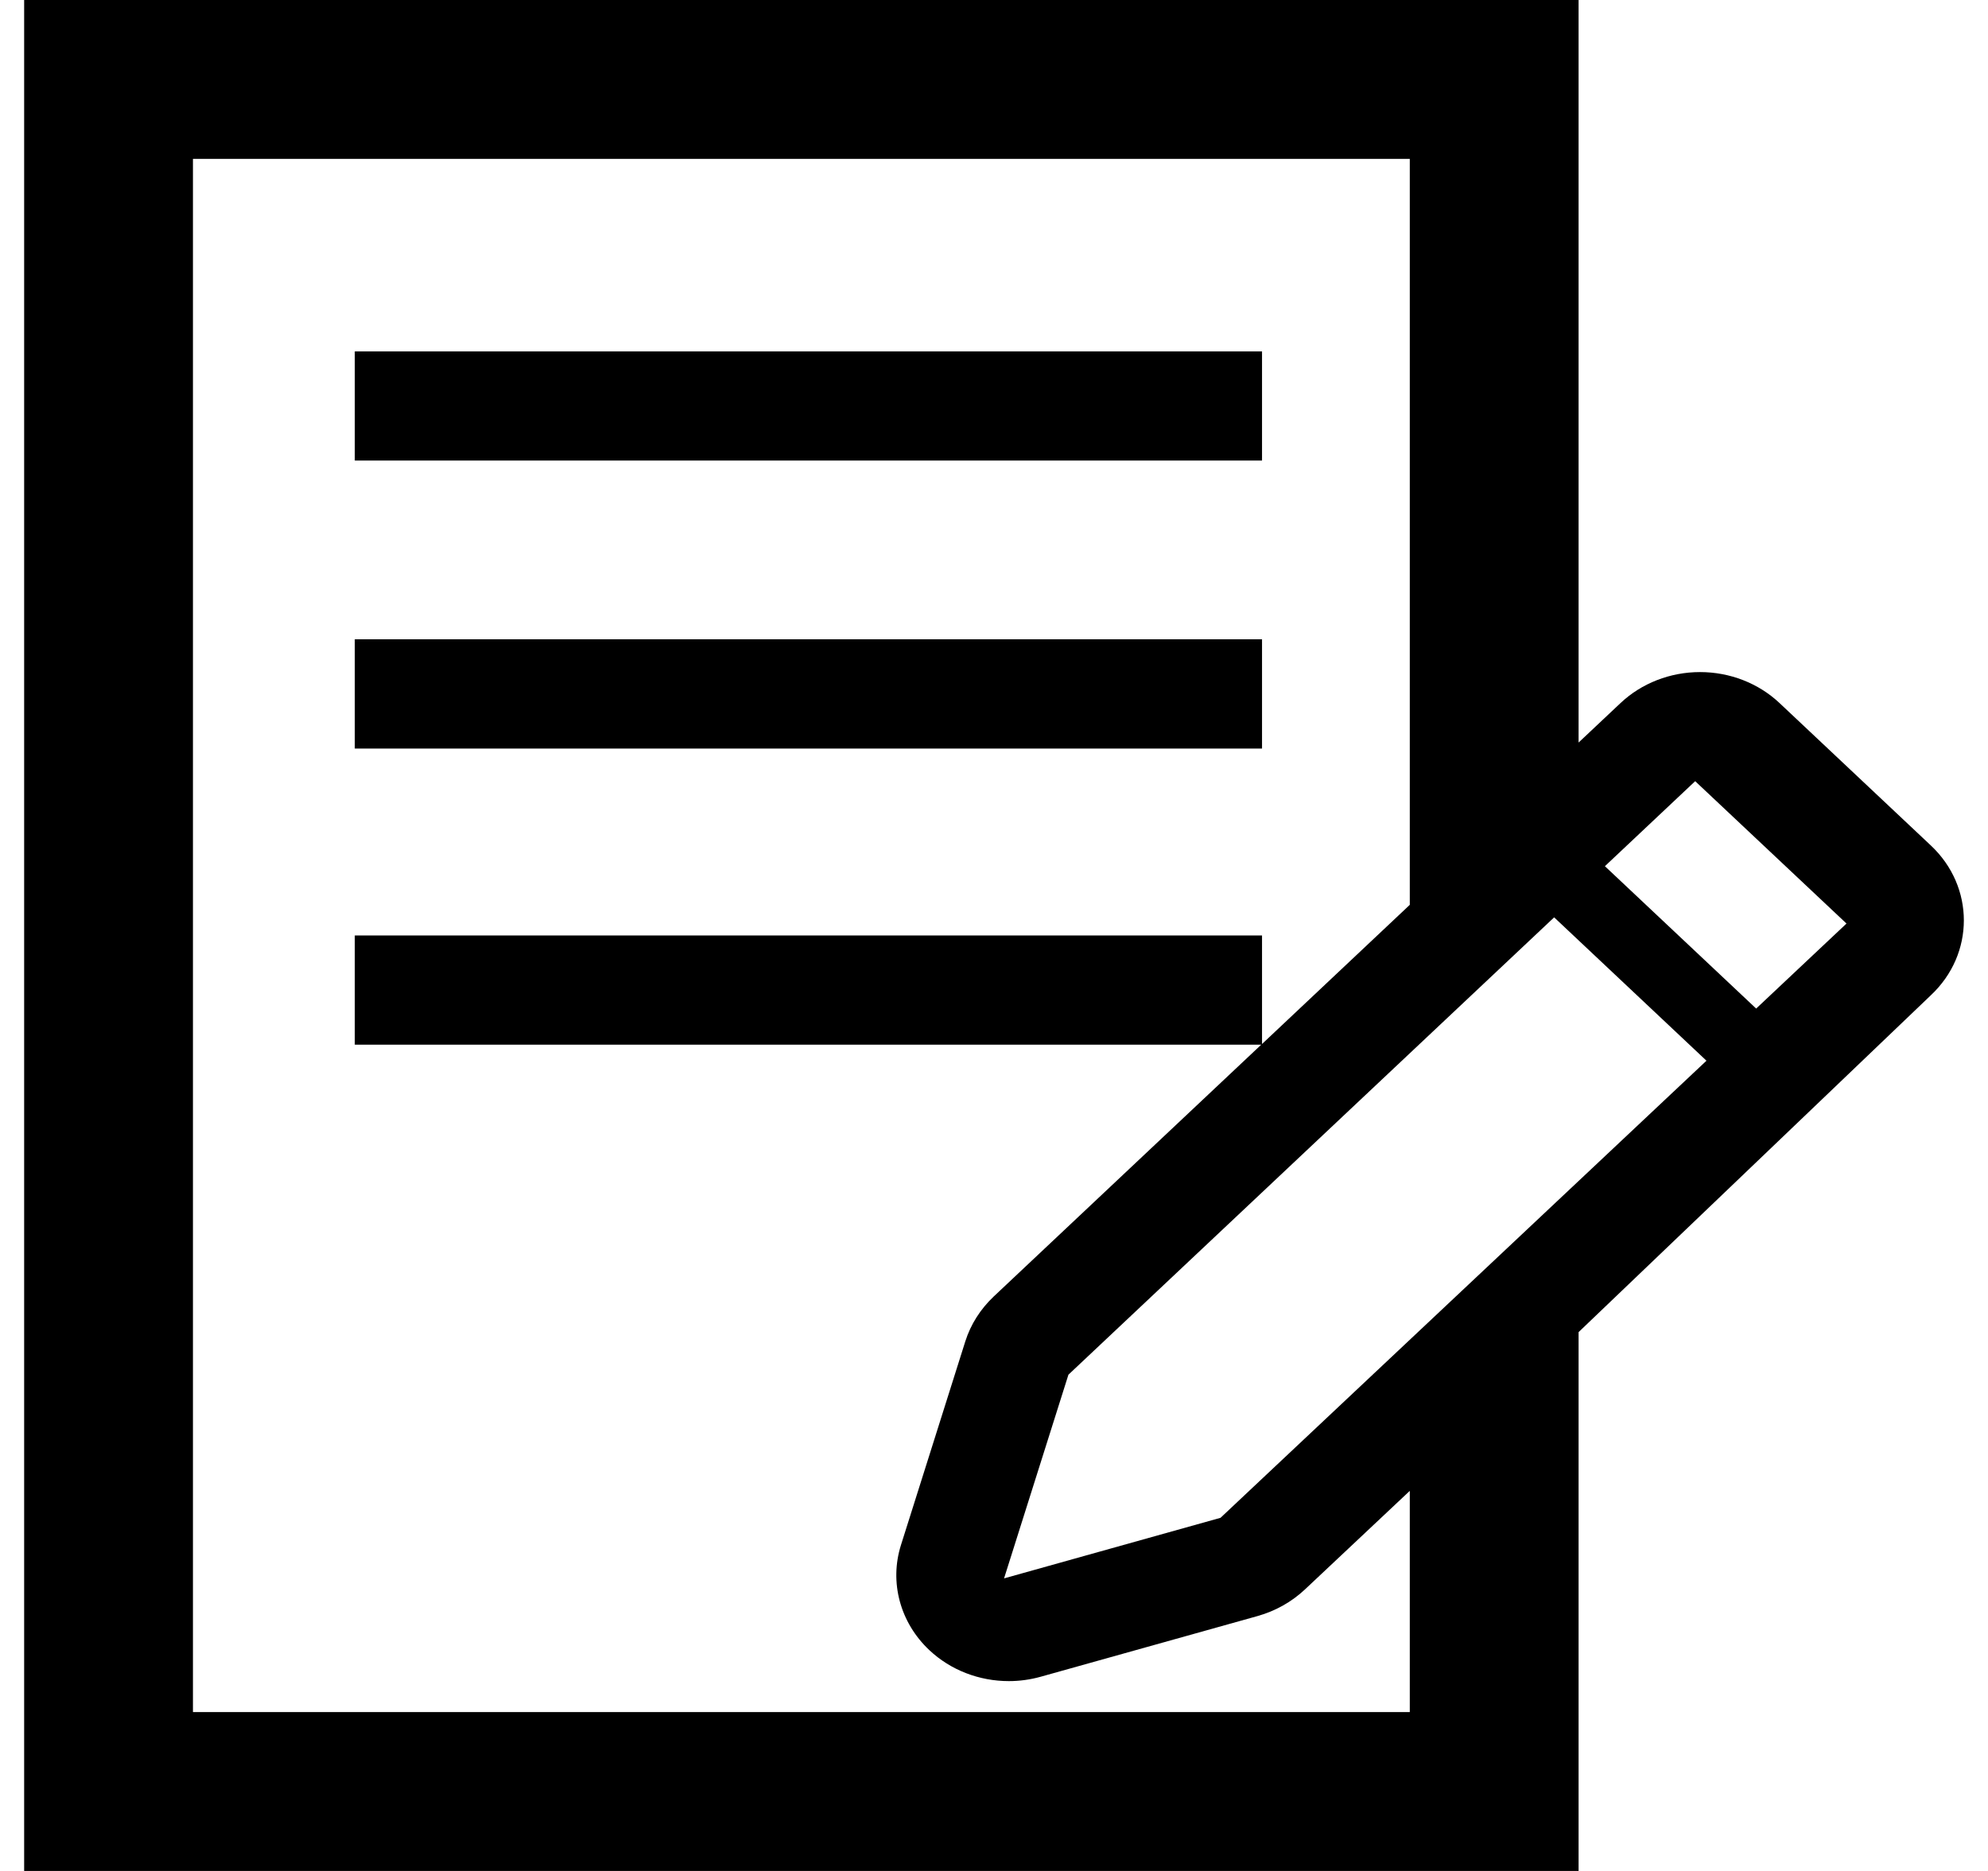 <svg width="34" height="32" viewBox="0 0 34 32" fill="none" xmlns="http://www.w3.org/2000/svg">
<path d="M33.023 14.461L30.436 12.026C30.075 11.685 29.585 11.495 29.075 11.495C28.564 11.495 28.074 11.686 27.714 12.026L26.998 12.7V0H0.413V32H26.998V22.784L33.023 17.022C33.775 16.316 33.775 15.168 33.023 14.461ZM24.111 29.283H3.3V2.717H24.111V15.476L21.584 17.856V16H6.068V17.868H21.57L16.994 22.176C16.768 22.39 16.601 22.653 16.51 22.94L15.409 26.425C15.208 27.062 15.394 27.752 15.893 28.222C16.259 28.567 16.75 28.753 17.254 28.753C17.437 28.753 17.622 28.728 17.803 28.677L21.505 27.641C21.812 27.555 22.09 27.399 22.317 27.186L24.111 25.499V29.283H24.111ZM20.874 25.96L17.172 26.996L18.273 23.512L26.58 15.69L29.185 18.142L20.874 25.96ZM30.035 17.25L27.448 14.815L28.992 13.361L31.58 15.796L30.035 17.25Z" fill="black"/>
<path d="M21.584 6.01H6.068V7.877H21.584V6.01Z" fill="black"/>
<path d="M21.584 10.934H6.068V12.803H21.584V10.934Z" fill="black"/>
</svg>
